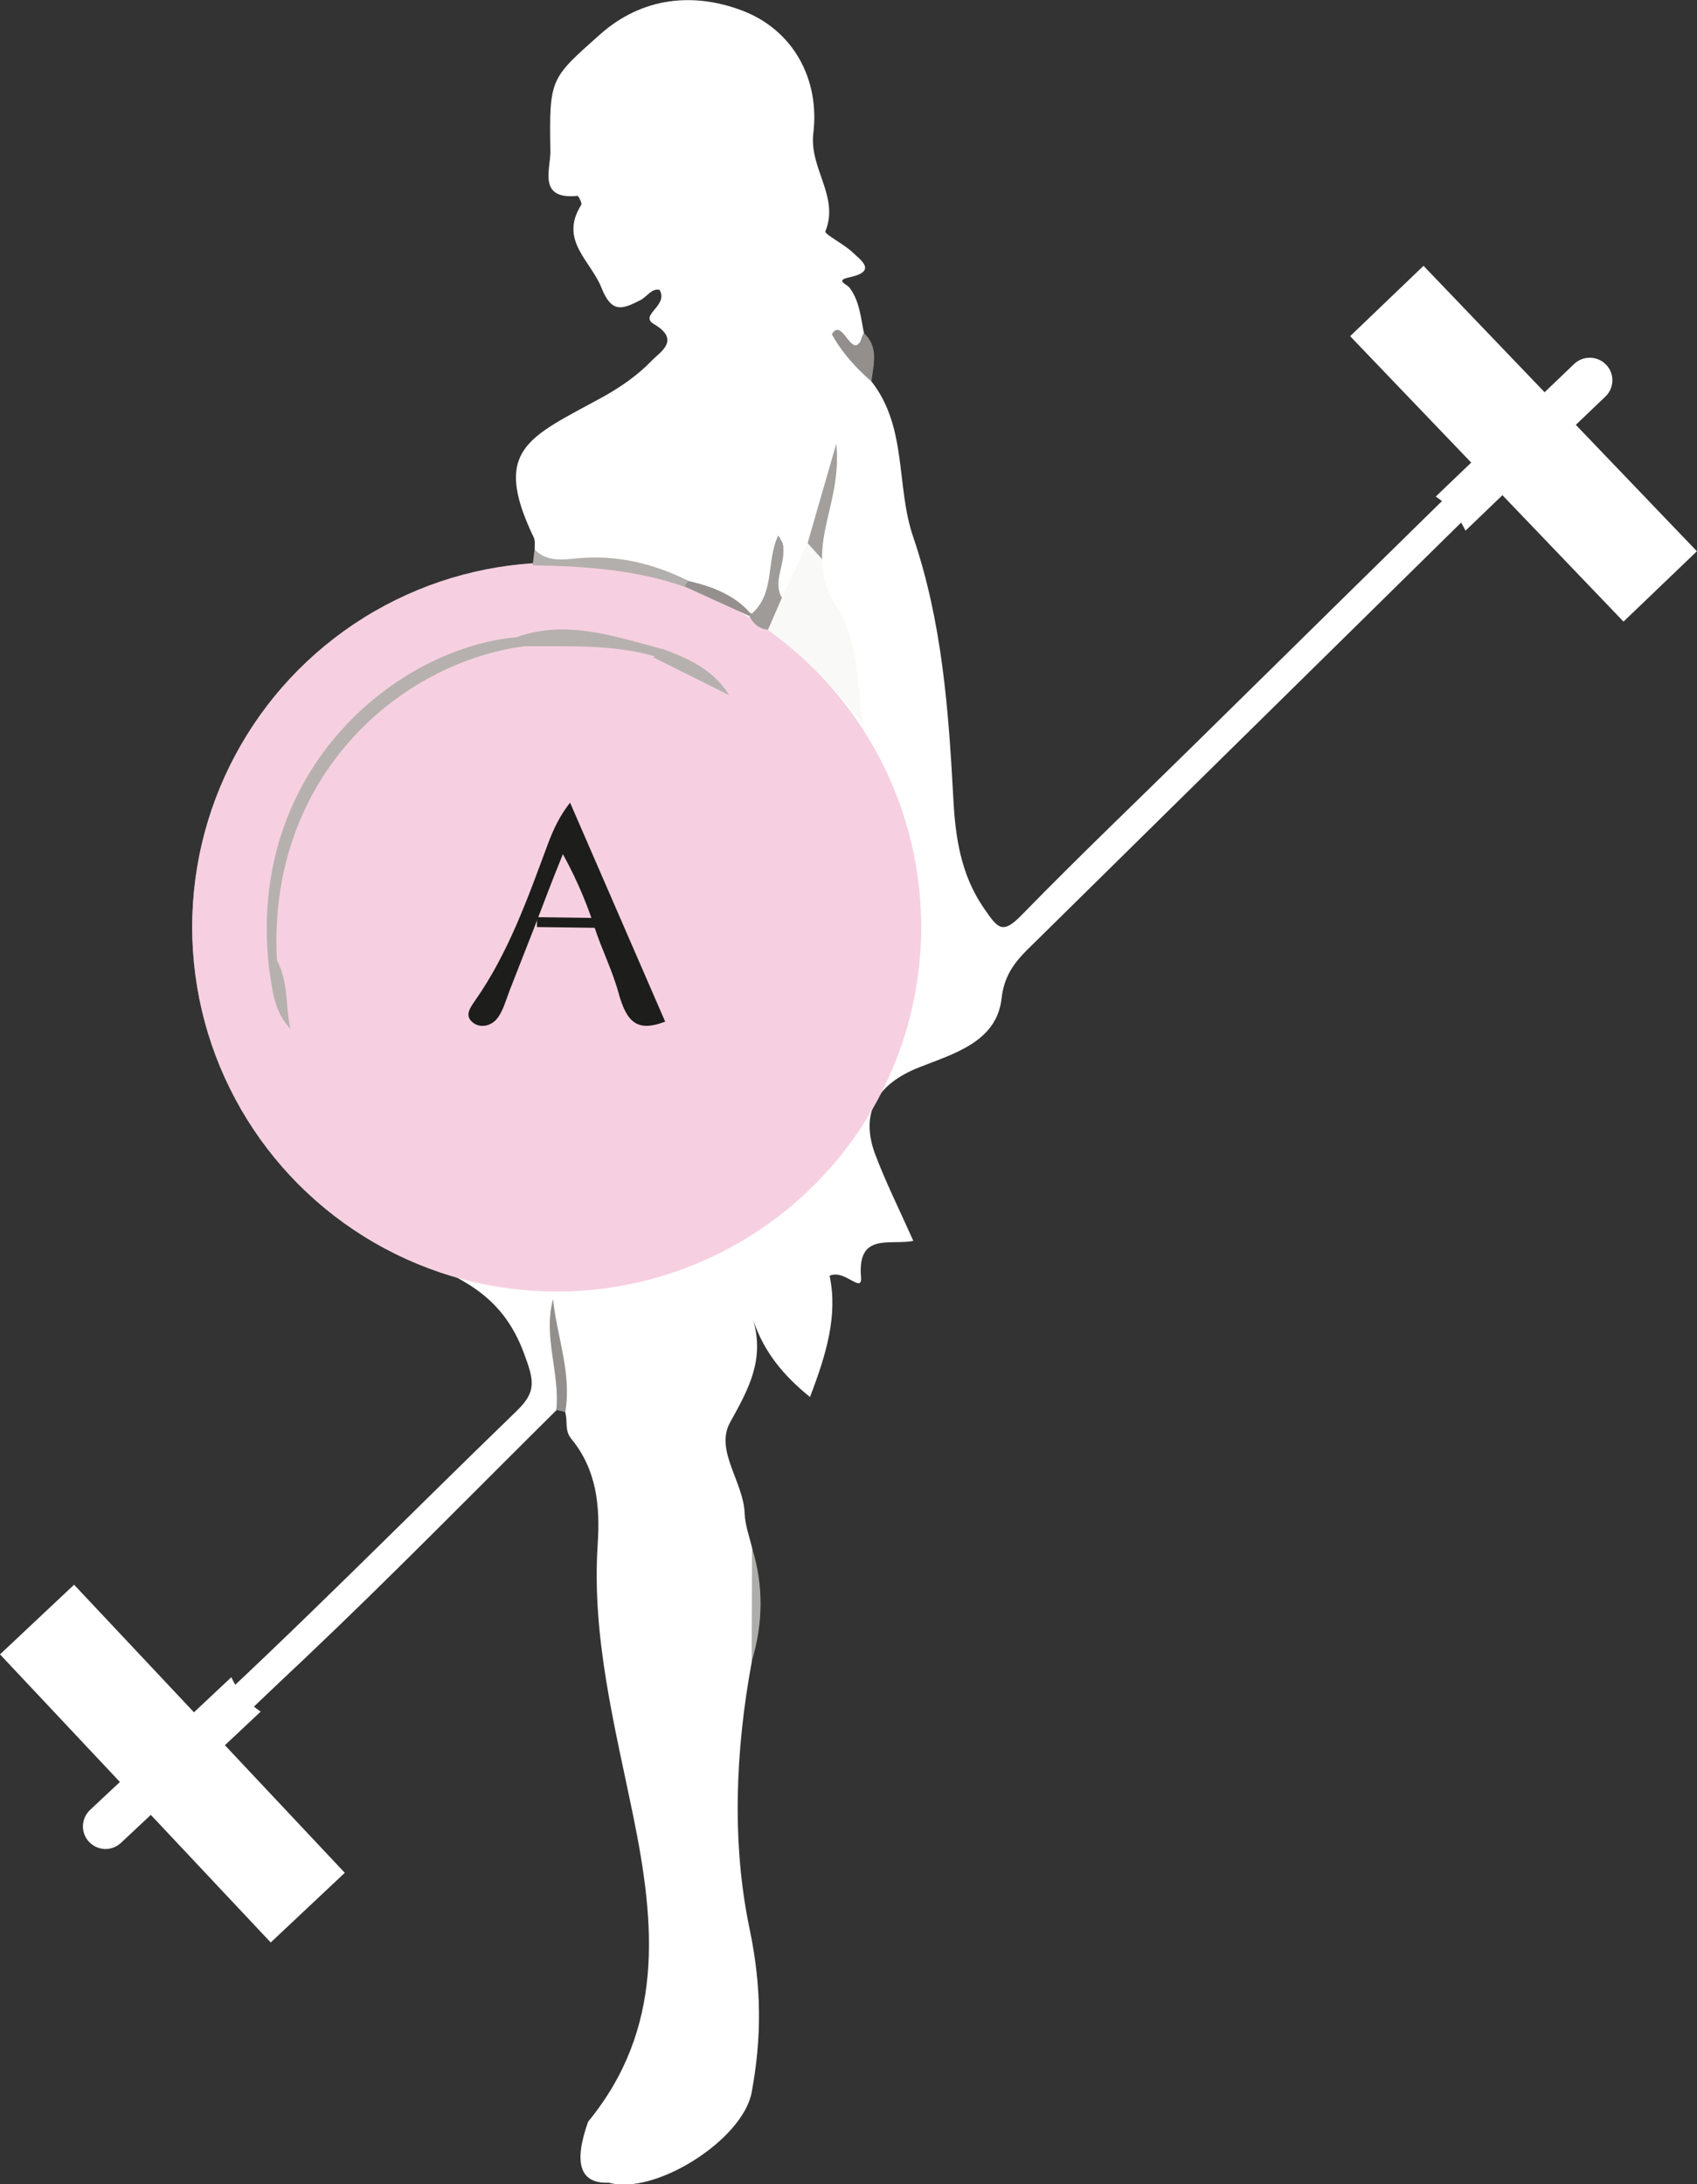 <?xml version="1.0" encoding="UTF-8"?>
<svg id="Capa_2" data-name="Capa 2" xmlns="http://www.w3.org/2000/svg" viewBox="0 0 172.26 221.69">
  <rect x="0" y="0" width="172.26" height="221.69" fill="#333333" stroke="none"/>
  <defs>
    <style>
      .cls-1 {
        fill: #adadab;
      }

      .cls-1, .cls-2, .cls-3, .cls-4, .cls-5, .cls-6, .cls-7, .cls-8, .cls-9, .cls-10, .cls-11 {
        stroke-width: 0px;
      }

      .cls-12 {
        fill: none;
        stroke: #1d1d1b;
        stroke-miterlimit: 10;
      }

      .cls-2 {
        fill: #b6b1ae;
      }

      .cls-3 {
        fill: #9e9b99;
      }

      .cls-4 {
        fill: #efa2c2;
        opacity: .5;
      }

      .cls-5 {
        fill: #fff;
      }

      .cls-6 {
        fill: #f9f9f8;
      }

      .cls-7 {
        fill: #b3afac;
      }

      .cls-8 {
        fill: #a39f9c;
      }

      .cls-9 {
        fill: #95908d;
      }

      .cls-10 {
        fill: #938f8c;
      }

      .cls-11 {
        fill: #1d1d1b;
      }
    </style>
  </defs>
  <g id="Capa_1-2" data-name="Capa 1">
    <path class="cls-5" d="m18.69,175.82c11.54-10.56,22.5-21.73,33.74-32.6,2.05-1.98,1.8-3.07.75-5.89-2.01-5.38-5.54-7.28-10.39-9.35-10.99-4.68-18.17-13.29-21.76-24.74-.39-1.26-.33-2.66-.47-3.99-.45-3.59-.44-7.18,0-10.77,2.38-17.96,18.67-30.51,33.53-31.11,5-.83,9.85-.05,14.63,1.39,2.46,1.03,4.92,2.05,7.21,3.45.83.62,1.93.63,2.76,1.23,3.65,2.3,7.03,4.85,8.14,8.11-.3-4.45-3.29-9.42-4.25-14.93.11-3.4,1.86-6.45,2.19-9.8-.11,2.93-1.83,5.49-2.07,8.4-.69,2.21-.85,4.73-3.45,5.79-2.17-2.37,1.2-4.52-.04-6.25-.98,2.08.43,5.65-2.45,7.8-2.41-1.27-4.81-2.57-7.35-3.58-4.09-1.21-8.19-2.32-12.54-1.88-1.1.11-2.16-.02-2.59-1.32-.02-.41.07-.87-.09-1.21-4.32-8.99-.5-10.17,6.86-14.2,1.93-1.06,3.7-2.29,5.16-3.82.74-.77,2.94-2.04.18-3.65-1.58-.92,1.52-1.86.56-3.48-.79-.2-1.29.72-1.99,1.07-1.73.86-2.85,1.38-3.9-1.27-1.09-2.77-4.34-4.82-2.06-8.42.11-.17-.28-.93-.38-.92-4.08.41-2.72-2.72-2.75-4.54-.13-7.42.01-7.36,5.01-11.82,4.33-3.86,9.55-4.29,14.4-2.47,5.27,1.98,7.94,7.01,7.28,12.47-.43,3.6,2.67,6.42,1.22,9.97-.11.27,1.86,1.27,2.72,2.08.9.85,2.56,1.96-.25,2.57-1.55.33-.3.67,0,1.08,1.01,1.35,1.12,3.01,1.45,4.59-.99,1.84,0,3.37.78,4.93,3.63,4.65,2.46,10.58,4.2,15.7,2.97,8.71,3.61,17.66,4.1,26.75.2,3.69.73,7.57,3.09,10.98,1.43,2.07,1.87,2.73,3.87.67,5.69-5.84,11.6-11.47,17.41-17.19,11.25-11.06,22.47-22.14,33.77-33.14.88-.86,1.85-3.18,3.42-1.54,1.36,1.41-.46,2.65-1.48,3.66-17.15,16.89-34.32,33.76-51.46,50.66-1.7,1.68-3.4,3.07-3.73,6.03-.48,4.41-4.82,5.61-8.32,6.99-4.35,1.7-6.1,4.65-4.49,8.9,1.08,2.85,2.45,5.59,3.85,8.73-2.34.49-5.69-.92-5.31,3.67.15,1.78-1.69-.85-3.19-.12.86,4-.34,8-1.99,12.3-2.6-2.11-4.64-4.46-5.77-7.83,1.19,4.05-.47,7.04-2.33,10.39-1.59,2.86,1.37,6.06,1.47,9.27.04,1.18.49,2.35.76,3.52.38,3.84.47,7.69-.04,11.53-1.67,9.03-2.04,18.43-.22,27.1,1.23,5.89,1.24,11.04.21,16.6-.9,4.81-9.82,10.48-14.5,9.16q-4.37.19-2.1-6.19c7.74-9.44,6.84-19.96,4.59-30.97-1.86-9.09-4.24-18.21-3.62-27.62.26-3.97-.12-7.6-2.68-10.72-.72-.88-.33-1.81-.62-2.68-.23-3.74-1.52-7.43-1.17-10.49-1.33,2.88,2.17,6.67.26,10.29-8.48,8.4-16.84,16.95-25.5,25.15-3.44,3.26-6.48,6.05-9.73,9.47"/>
    <circle class="cls-5" cx="56.51" cy="94.09" r="37"/>
    <circle class="cls-4" cx="56.51" cy="94.09" r="37"/>
    <path class="cls-7" d="m54.26,55.77c1.3,1.34,2.99,1.01,4.53.88,3.98-.34,7.65.59,11.17,2.34.08.34-.05.53-.39.59-5.02-1.77-10.24-2.12-15.5-2.2.06-.53.13-1.07.19-1.6Z"/>
    <path class="cls-10" d="m56.47,143.11c.38-3.77-1.37-7.44-.33-11.25.39,3.82,1.91,7.5,1.24,11.45-.3-.07-.6-.14-.9-.2Z"/>
    <path class="cls-10" d="m88.46,38.72c-1.61-1.41-3.03-2.97-4.02-4.8,1.15-1.96,2.16,3.44,3.24-.13,1.56,1.44.98,3.21.78,4.93Z"/>
    <path class="cls-1" d="m76.3,168.64c.01-3.84.02-7.69.04-11.53,1.19,3.85,1.13,7.69-.04,11.53Z"/>
    <path class="cls-11" d="m57.87,81.47c3.25,7.48,6.45,14.85,9.65,22.22-2.78,1.06-3.89.16-4.74-2.94-.63-2.29-1.72-4.43-2.45-6.69-.57-1.78-1.53-4.34-3.19-7.37-1.26,3.07-2.17,5.57-2.84,7.28-.89,2.27-1.73,4.42-2.57,6.56-.39,1-.66,2.12-1.32,2.91-.59.7-1.76,1-2.55.22-.63-.63-.18-1.33.34-2.07,3.41-4.85,5.37-10.43,7.41-15.91.57-1.53,1.2-2.86,2.26-4.22Z"/>
    <path class="cls-6" d="m83.44,56.75c.13,1.59.3,3.05,1.3,4.51,2.51,3.65,2.2,8.04,2.83,12.24-2.73-3.76-5.98-6.87-9.61-9.6-.65-1.57.46-2.37,1.41-3.24l2.61-5.55c1.61-.46.86,1.19,1.46,1.63Z"/>
    <path class="cls-8" d="m83.44,56.75c-.49-.54-.97-1.09-1.46-1.63.88-3.06,1.76-6.12,2.91-10.08.48,4.66-1.53,8.06-1.44,11.71Z"/>
    <path class="cls-3" d="m79.37,60.67c-.47,1.08-.94,2.16-1.41,3.24-.91-.08-1.5-.61-1.9-1.38l.19-.19c2.48-2.12,1.49-5.41,2.75-7.99,1.51,2.02-.83,4.3.37,6.32Z"/>
    <path class="cls-2" d="m74.03,70.57c-1.71-2.73-4.26-3.76-6.84-4.74-.03.03-.06.06-.09.09,0-.03-.02-.06-.03-.09-4.83-1.28-9.62-2.96-14.69-1.15,0,0,0,0,0,0-12.08,1.12-27.37,13.43-25.07,33.57.33,2.18.49,4.42,2.17,6.18-.52-2.32-.18-4.78-1.37-6.96-1-18.69,12.53-30.25,25.16-31.88,4.38.04,8.78-.22,13.08.99.04.02.07.02.11.03-.04.04-.07.08-.11.12,2.56,1.28,5.12,2.55,7.68,3.83Z"/>
    <path class="cls-9" d="m69.97,58.98c2.38.57,4.63,1.41,6.28,3.35,0,0-.19.19-.19.19-2.16-.99-4.32-1.97-6.49-2.96,0-.28.14-.47.39-.58Z"/>
    <path class="cls-5" d="m24.45,171.85c-.39-.51-.7-1.05-.97-1.62l-3.79,3.56-12.17-12.95-7.52,7.07,12.17,12.95-3.03,2.84c-.92.87-.97,2.32-.1,3.24s2.32.97,3.24.1l3.03-2.84,12.17,12.95,7.52-7.07-12.17-12.95,3.63-3.41c-.75-.52-1.45-1.12-2.02-1.87Z"/>
    <path class="cls-5" d="m147.78,52.25c.39.5.71,1.05.98,1.61l3.75-3.6,12.29,12.83,7.45-7.14-12.29-12.83,3-2.87c.92-.88.95-2.33.07-3.24s-2.33-.94-3.24-.07l-3,2.87-12.29-12.83-7.45,7.14,12.29,12.83-3.6,3.45c.76.51,1.46,1.11,2.03,1.85Z"/>
    <line class="cls-12" x1="54.51" y1="93.59" x2="60.51" y2="93.67"/>
  </g>
</svg>